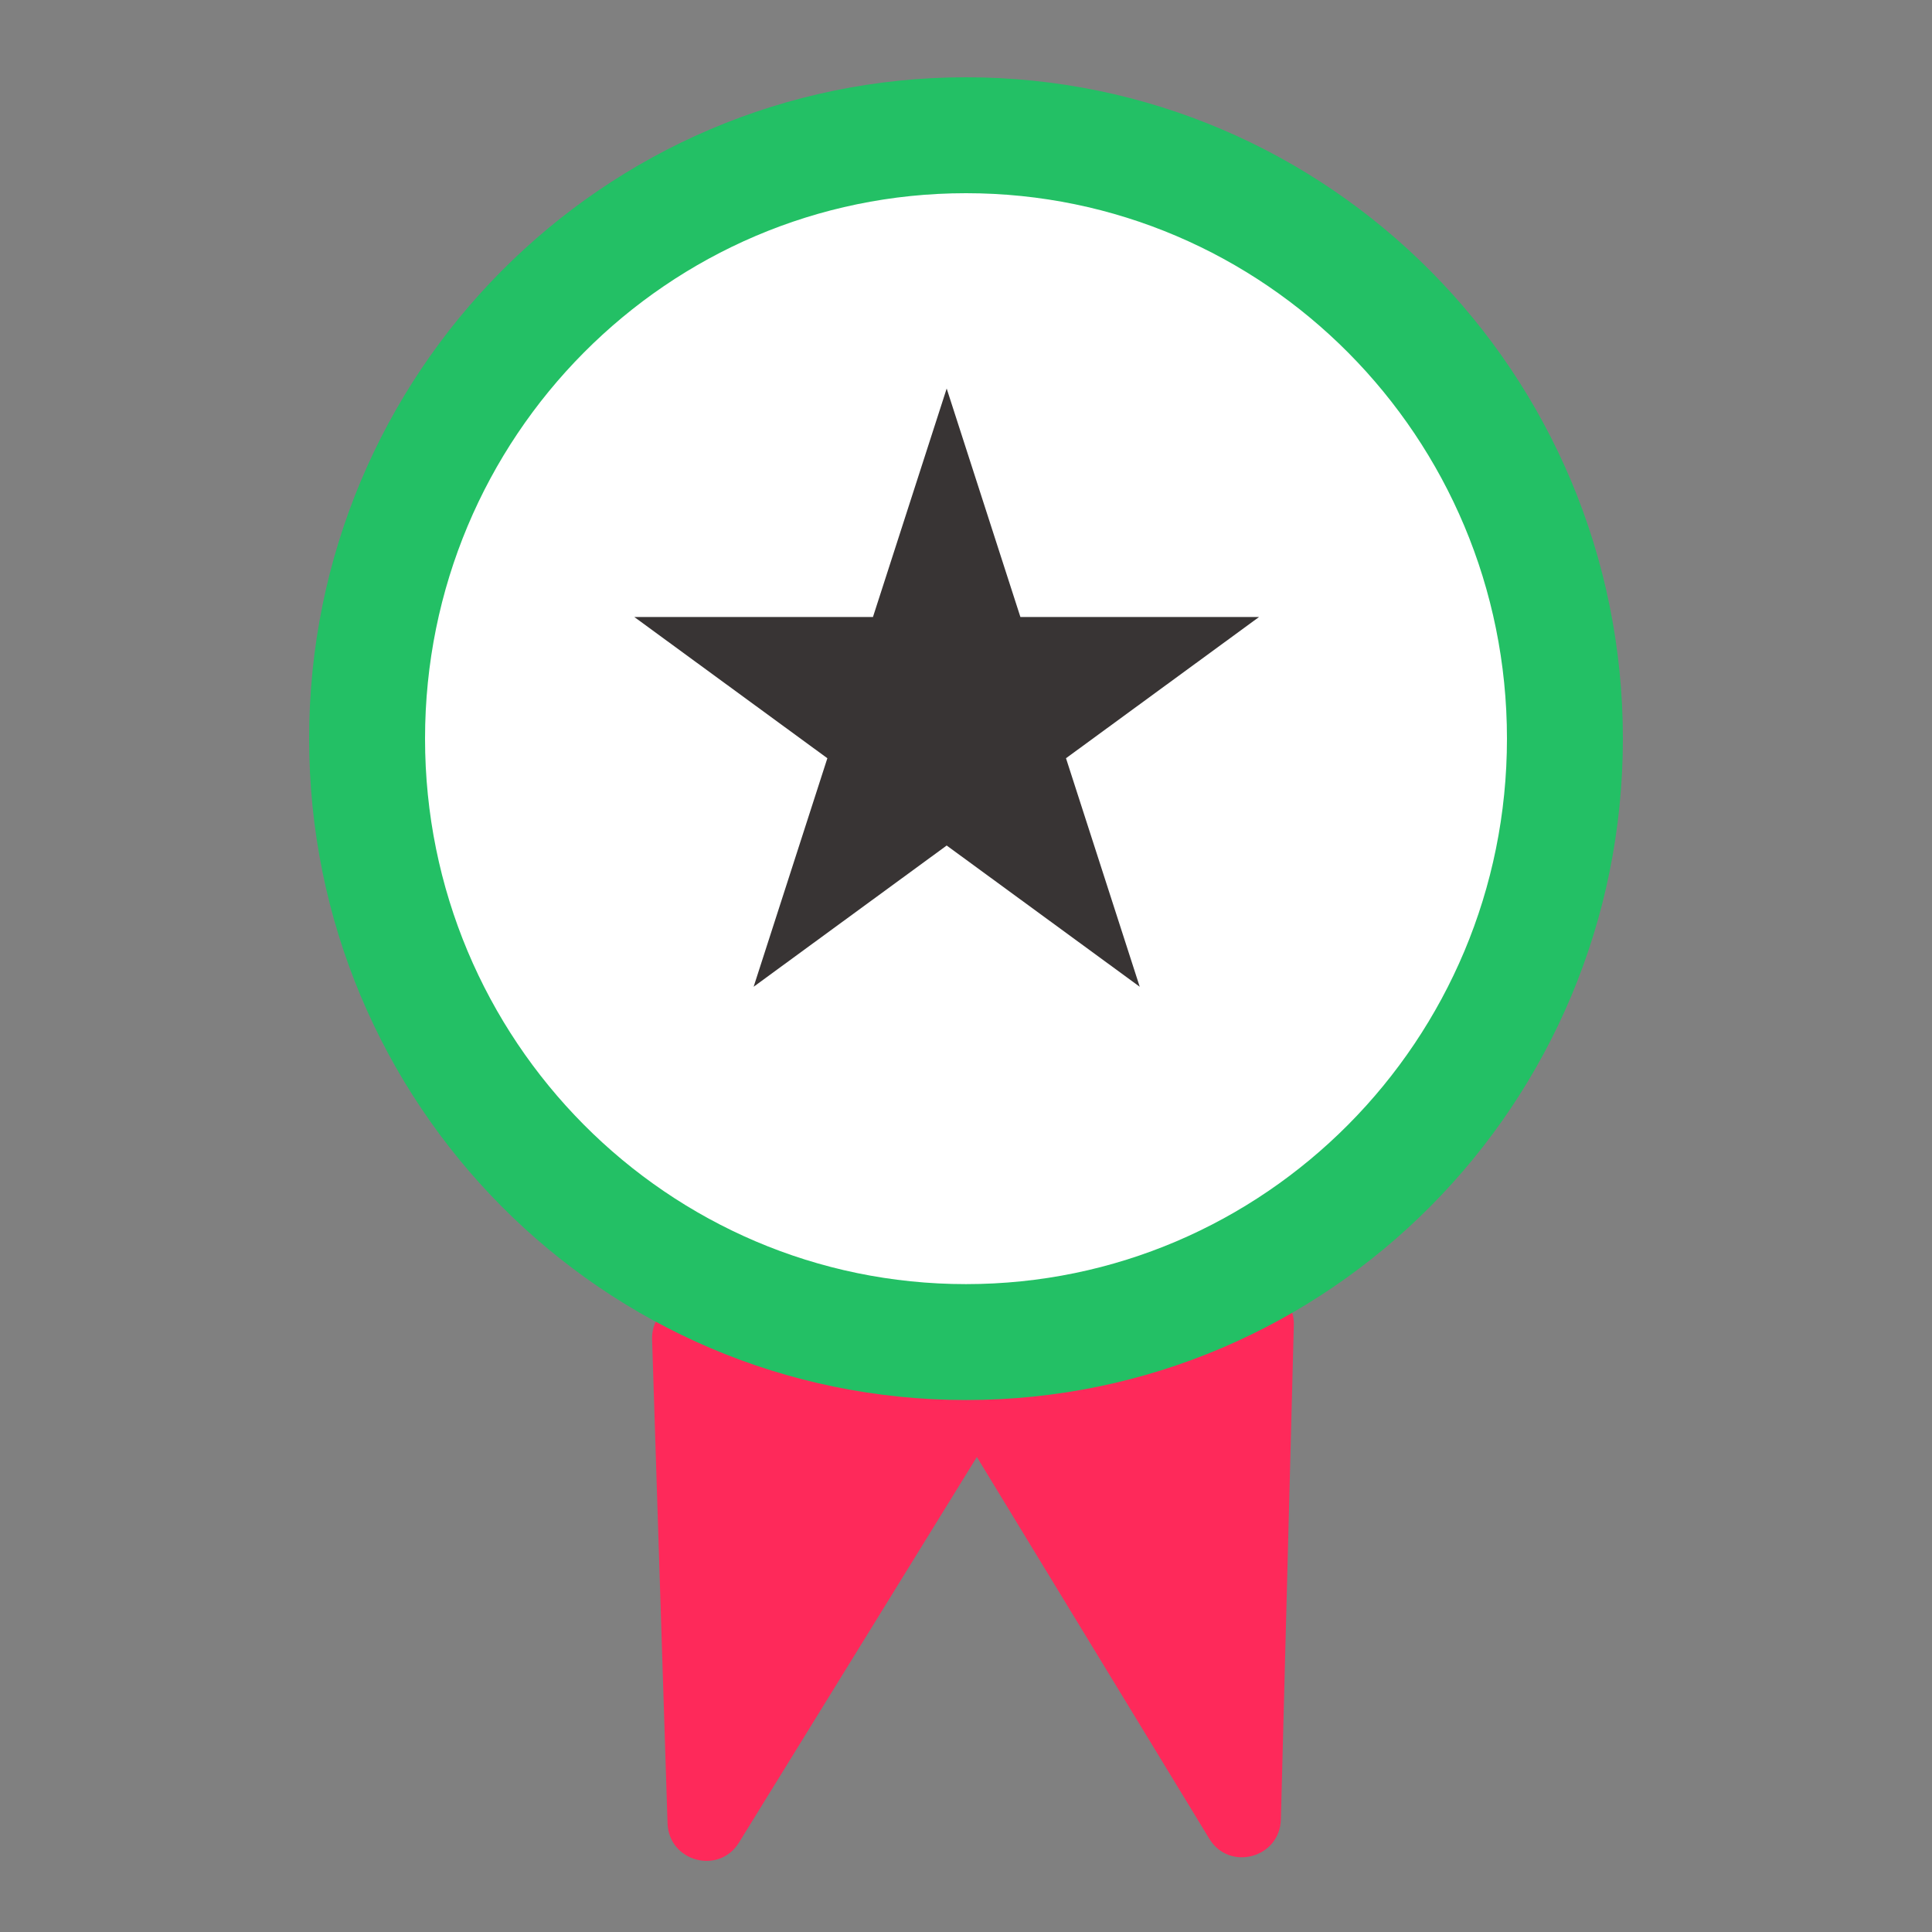 <svg width="50" height="50" viewBox="0 0 50 50" fill="none" xmlns="http://www.w3.org/2000/svg">
<rect x="0" y="0" width="50" height="50" fill="#808080" stroke="none"/>
<g clip-path="url(#clip0_284_7)">
<path d="M19.125 47.685C18.606 48.528 17.308 48.178 17.276 47.186L16.876 34.665C16.855 33.995 17.485 33.495 18.132 33.67L25.097 35.549C25.744 35.723 26.041 36.473 25.69 37.043L19.125 47.685Z" fill="#FE295A"/>
<path d="M33.149 47.087C33.123 48.085 31.815 48.438 31.297 47.587L24.652 36.673C24.305 36.103 24.603 35.357 25.248 35.183L32.228 33.3C32.873 33.126 33.502 33.622 33.484 34.29L33.149 47.087Z" fill="#FE295A"/>
<path d="M40.5 19.116C40.5 27.75 33.551 34.733 25 34.733C16.449 34.733 9.5 27.75 9.5 19.116C9.5 10.482 16.449 3.5 25 3.5C33.551 3.5 40.5 10.482 40.5 19.116Z" fill="white" stroke="#23C065" stroke-width="3"/>
<path d="M24.5 10.055L26.408 15.968H32.584L27.588 19.623L29.496 25.537L24.5 21.882L19.504 25.537L21.412 19.623L16.416 15.968H22.592L24.5 10.055Z" fill="#383434"/>
</g>
<defs>
<clipPath id="clip0_284_7">
<rect width="50" height="50" fill="white"/>
</clipPath>
</defs>
</svg>
